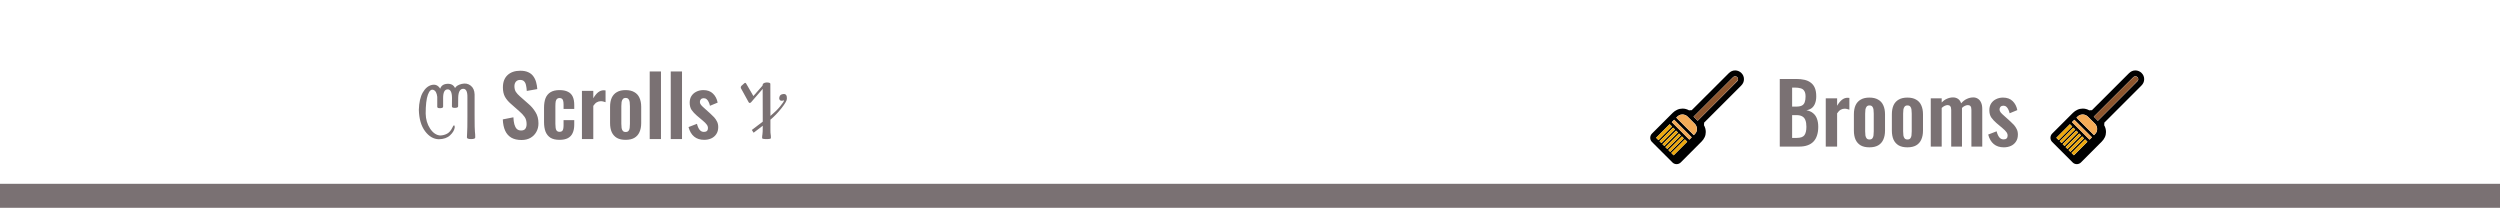 <?xml version="1.0" encoding="UTF-8" standalone="no"?>
<!-- Created with Inkscape (http://www.inkscape.org/) -->

<svg
   width="600"
   height="50"
   viewBox="0 0 158.75 13.229"
   version="1.1"
   id="svg1"
   xml:space="preserve"
   inkscape:version="1.3 (0e150ed6c4, 2023-07-21)"
   sodipodi:docname="ScrollAndBrooms.svg"
   xmlns:inkscape="http://www.inkscape.org/namespaces/inkscape"
   xmlns:sodipodi="http://sodipodi.sourceforge.net/DTD/sodipodi-0.dtd"
   xmlns="http://www.w3.org/2000/svg"
   xmlns:svg="http://www.w3.org/2000/svg"><sodipodi:namedview
     id="namedview1"
     pagecolor="#505050"
     bordercolor="#eeeeee"
     borderopacity="1"
     inkscape:showpageshadow="0"
     inkscape:pageopacity="0"
     inkscape:pagecheckerboard="0"
     inkscape:deskcolor="#505050"
     inkscape:document-units="mm"
     inkscape:zoom="1.5340488"
     inkscape:cx="226.85067"
     inkscape:cy="111.79566"
     inkscape:window-width="1920"
     inkscape:window-height="1057"
     inkscape:window-x="-8"
     inkscape:window-y="-8"
     inkscape:window-maximized="1"
     inkscape:current-layer="layer1" /><defs
     id="defs1"><rect
       x="323.327"
       y="14.993"
       width="275.741"
       height="48.89"
       id="rect6" /><rect
       x="435.59"
       y="17.055"
       width="62.227"
       height="20.281"
       id="rect5" /><rect
       x="0.461"
       y="0.461"
       width="310.675"
       height="48.399"
       id="rect4" /><rect
       x="0"
       y="0"
       width="599.224"
       height="50.704"
       id="rect3" /><rect
       x="0.922"
       y="0.922"
       width="598.302"
       height="48.86"
       id="rect1" /></defs><g
     inkscape:label="Layer 1"
     inkscape:groupmode="layer"
     id="layer1"><g
       id="text4"
       style="font-size:20px;font-family:Oswald;-inkscape-font-specification:'Oswald, @wght=500';font-variation-settings:'wght' 500;text-align:center;white-space:pre;fill:#7a7173;stroke-width:27.299"
       transform="matrix(0.265,0,0,0.265,-3.2,3.781)"
       aria-label="k Scrolls h"><path
         style="font-family:Theban;-inkscape-font-specification:'Theban, @wght=500'"
         d="m 123.96,18.67 q 0,-0.82 0.059,-1.367 0.059,-0.547 0.059,-3.594 V 9.061 q 0.039,-2.109 -1.055,-2.051 -1.094,0.059 -1.152,2.109 l -0.019,2.09 q 0,0.352 -0.742,0.371 -0.742,0.02 -0.742,-0.332 l 0.019,-2.051 q -0.019,-2.09 -1.074,-2.051 -1.055,0.039 -1.055,2.07 v 2.07 q 0,0.352 -0.703,0.371 -0.703,0.02 -0.703,-0.332 V 8.944 q -0.156,-1.406 -0.938,-1.68 -0.781,-0.273 -1.309,1.172 -0.527,1.445 -0.527,4.531 0.039,2.031 1.055,3.574 1.016,1.543 2.422,1.66 0.938,-0.039 1.68,-0.449 0.742,-0.41 1.25,-1.465 0.195,-0.508 0.391,-0.508 0.195,0 0.156,0.547 -0.156,0.938 -1.113,1.836 -0.957,0.898 -2.676,0.938 -1.914,-0.039 -3.32,-1.934 -1.406,-1.895 -1.484,-5.137 0.078,-2.617 0.938,-4.121 0.859,-1.504 2.148,-1.816 1.289,-0.312 2.031,0.898 0.352,-1.094 1.699,-1.172 1.348,-0.078 1.855,1.016 0.391,-0.703 1.621,-0.996 1.23,-0.293 2.129,0.41 0.898,0.703 0.938,2.109 v 5 q 0,3.398 0.078,3.945 0.078,0.547 0.078,1.367 0,0.391 -0.996,0.391 -0.996,0 -0.996,-0.391 z"
         id="path4" /><path
         d="m 137.04,19.281 q -1.46,0 -2.44,-0.56 -0.98,-0.58 -1.48,-1.68 -0.5,-1.1 -0.56,-2.7 l 2.54,-0.5 q 0.04,0.94 0.22,1.66 0.2,0.72 0.58,1.12 0.4,0.38 1.04,0.38 0.72,0 1.02,-0.42 0.3,-0.44 0.3,-1.1 0,-1.06 -0.48,-1.74 -0.48,-0.68 -1.28,-1.36 l -2.04,-1.8 q -0.86,-0.74 -1.38,-1.64 -0.5,-0.92 -0.5,-2.26 0,-1.92 1.12,-2.96 1.12,-1.04 3.06,-1.04 1.14,0 1.9,0.36 0.76,0.34 1.2,0.96 0.46,0.62 0.68,1.42 0.22,0.78 0.28,1.66 l -2.52,0.44 q -0.04,-0.76 -0.18,-1.36 -0.12,-0.6 -0.46,-0.94 -0.32,-0.34 -0.96,-0.34 -0.66,0 -1.02,0.44 -0.34,0.42 -0.34,1.06 0,0.82 0.34,1.36 0.34,0.52 0.98,1.08 l 2.02,1.78 q 1,0.84 1.7,1.98 0.72,1.12 0.72,2.72 0,1.16 -0.52,2.06 -0.5,0.9 -1.42,1.42 -0.9,0.5 -2.12,0.5 z m 9.1,-0.04 q -1.34,0 -2.16,-0.5 -0.8,-0.52 -1.18,-1.46 -0.36,-0.96 -0.36,-2.26 v -3.48 q 0,-1.34 0.36,-2.28 0.38,-0.94 1.2,-1.44 0.82,-0.5 2.14,-0.5 1.24,0 2.02,0.4 0.8,0.38 1.16,1.18 0.36,0.78 0.36,1.98 v 0.96 h -2.56 v -1.02 q 0,-0.6 -0.1,-0.94 -0.08,-0.36 -0.3,-0.5 -0.22,-0.16 -0.58,-0.16 -0.36,0 -0.58,0.2 -0.22,0.18 -0.32,0.6 -0.08,0.42 -0.08,1.16 v 4.24 q 0,1.12 0.24,1.52 0.24,0.38 0.76,0.38 0.4,0 0.6,-0.18 0.22,-0.18 0.28,-0.52 0.08,-0.36 0.08,-0.86 v -1.24 h 2.56 v 1.1 q 0,1.16 -0.38,1.98 -0.36,0.82 -1.16,1.24 -0.78,0.4 -2,0.4 z m 5.38,-0.18 V 7.501 h 2.72 v 1.78 q 0.6,-1.02 1.2,-1.46 0.6,-0.46 1.32,-0.46 0.12,0 0.2,0.02 0.1,0 0.22,0.02 v 2.82 q -0.24,-0.1 -0.54,-0.16 -0.28,-0.08 -0.58,-0.08 -0.54,0 -0.98,0.26 -0.44,0.26 -0.84,0.86 v 7.96 z m 10.461,0.18 q -1.26,0 -2.08,-0.46 -0.82,-0.48 -1.24,-1.38 -0.4,-0.9 -0.4,-2.18 v -3.88 q 0,-1.28 0.4,-2.18 0.42,-0.9 1.24,-1.36 0.82,-0.48 2.08,-0.48 1.26,0 2.08,0.48 0.84,0.46 1.24,1.36 0.42,0.9 0.42,2.18 v 3.88 q 0,1.28 -0.42,2.18 -0.4,0.9 -1.24,1.38 -0.82,0.46 -2.08,0.46 z m 0.02,-1.88 q 0.46,0 0.68,-0.26 0.22,-0.26 0.28,-0.7 0.06,-0.46 0.06,-1 v -4.24 q 0,-0.54 -0.06,-0.98 -0.06,-0.44 -0.28,-0.7 -0.22,-0.28 -0.68,-0.28 -0.46,0 -0.68,0.28 -0.22,0.26 -0.3,0.7 -0.06,0.44 -0.06,0.98 v 4.24 q 0,0.54 0.06,1 0.08,0.44 0.3,0.7 0.22,0.26 0.68,0.26 z m 5.76,1.7 V 2.861 h 2.7 V 19.061 Z m 5.04,0 V 2.861 h 2.7 V 19.061 Z m 8,0.18 q -1.46,0 -2.4,-0.78 -0.94,-0.78 -1.34,-2.28 l 2.02,-0.78 q 0.24,0.94 0.64,1.44 0.4,0.5 1.04,0.5 0.48,0 0.72,-0.24 0.24,-0.24 0.24,-0.66 0,-0.48 -0.3,-0.86 -0.28,-0.4 -0.98,-0.98 l -1.4,-1.18 q -0.76,-0.66 -1.24,-1.34 -0.46,-0.7 -0.46,-1.74 0,-0.94 0.42,-1.6 0.44,-0.68 1.18,-1.04 0.76,-0.38 1.68,-0.38 1.44,0 2.3,0.84 0.86,0.82 1.12,2.16 l -1.84,0.76 q -0.1,-0.48 -0.3,-0.88 -0.18,-0.42 -0.48,-0.68 -0.3,-0.26 -0.72,-0.26 -0.42,0 -0.68,0.26 -0.24,0.26 -0.24,0.66 0,0.34 0.28,0.7 0.3,0.36 0.84,0.82 l 1.42,1.28 q 0.46,0.4 0.88,0.86 0.42,0.46 0.7,1.04 0.28,0.56 0.28,1.3 0,1 -0.46,1.68 -0.44,0.68 -1.22,1.04 -0.76,0.34 -1.7,0.34 z"
         id="path5" /><path
         style="font-family:Theban;-inkscape-font-specification:'Theban, @wght=500'"
         d="m 196.805,18.826 q 0,0.234 -1.055,0.234 -1.055,0 -1.055,-0.234 0,-0.547 0.078,-0.918 0.078,-0.371 0.078,-2.051 l -2.188,1.68 -0.43,-0.664 2.617,-1.992 -0.019,-7.852 -2.773,3.203 q -0.352,0.352 -0.586,0 l -1.875,-3.398 q -0.078,-0.273 0.117,-0.508 l 0.742,-0.664 q 0.273,-0.195 0.43,0.117 l 1.719,2.969 2.188,-2.5 q 0,-0.703 1.006,-0.762 0.938,0.029 0.869,0.371 l 0.019,7.656 q 1.406,-1.172 2.324,-2.285 0.918,-1.113 0.957,-1.465 -0.703,0.234 -0.977,-0.02 -0.273,-0.254 -0.156,-0.723 0.117,-0.703 0.996,-0.762 0.879,-0.059 0.801,1.191 -0.039,0.625 -1.309,2.227 -1.27,1.602 -2.637,2.734 v 2.539 q 0,0.703 0.059,0.977 0.059,0.273 0.059,0.898 z"
         id="path6" /></g><g
       id="text5"
       style="font-size:20px;font-family:Oswald;-inkscape-font-specification:'Oswald, @wght=500';font-variation-settings:'wght' 500;text-align:center;white-space:pre;fill:#7a7173;stroke-width:27.299"
       transform="matrix(0.265,0,0,0.265,-1.745,0.406)"
       aria-label="🧹 Brooms 🧹"><path
         style="fill:#000000"
         d="m 411.958,24.871 8.887,-8.867 q 0.312,-0.312 0.693,-0.488 0.391,-0.176 0.83,-0.176 0.43,0 0.811,0.166 0.391,0.166 0.674,0.449 0.293,0.283 0.459,0.664 0.166,0.381 0.166,0.811 0,0.469 -0.176,0.85 -0.166,0.371 -0.488,0.693 l -8.887,8.887 v 0.146 q 0,0.117 -0.01,0.234 -0.01,0.117 -0.029,0.225 0.439,0.752 0.439,1.641 0,0.674 -0.273,1.25 -0.273,0.576 -0.742,1.045 l -4.98,4.99 q -0.195,0.195 -0.459,0.303 -0.254,0.107 -0.537,0.107 -0.283,0 -0.547,-0.107 -0.254,-0.107 -0.449,-0.303 l -4.912,-4.912 q -0.195,-0.195 -0.303,-0.449 -0.107,-0.264 -0.107,-0.547 0,-0.273 0.107,-0.537 0.107,-0.264 0.303,-0.459 l 4.971,-4.971 q 0.469,-0.469 1.074,-0.742 0.615,-0.283 1.289,-0.283 0.83,0 1.562,0.42 0.166,-0.02 0.312,-0.029 0.156,-0.01 0.322,-0.01 z m -2.217,1.025 q -0.254,0 -0.459,0.059 -0.205,0.049 -0.381,0.156 -0.166,0.098 -0.332,0.234 -0.156,0.137 -0.322,0.312 l 4.209,4.209 q 0.352,-0.332 0.557,-0.654 0.205,-0.332 0.205,-0.83 0,-0.352 -0.137,-0.674 -0.127,-0.332 -0.371,-0.576 l -1.729,-1.729 q -0.244,-0.244 -0.576,-0.371 -0.322,-0.137 -0.664,-0.137 z m -1.992,1.26 -0.576,0.566 4.219,4.219 0.576,-0.576 z m -4.326,4.326 0.576,0.576 3.262,-3.262 -0.576,-0.576 z m 0.82,0.83 0.459,0.449 3.262,-3.262 -0.459,-0.449 z m 0.703,0.703 0.459,0.449 3.262,-3.262 q -0.107,-0.107 -0.225,-0.225 -0.107,-0.117 -0.234,-0.225 z m 0.703,0.703 0.449,0.449 3.262,-3.262 -0.449,-0.449 z m 0.703,0.693 0.449,0.459 3.262,-3.262 q -0.107,-0.127 -0.225,-0.225 -0.117,-0.107 -0.225,-0.234 z m 0.703,0.703 0.576,0.576 3.262,-3.262 -0.576,-0.576 z m 6.318,-7.686 9.492,-9.492 q 0.205,-0.205 0.205,-0.488 0,-0.293 -0.205,-0.498 -0.205,-0.205 -0.498,-0.205 -0.283,0 -0.488,0.205 l -9.492,9.482 q 0.098,0.068 0.234,0.205 0.146,0.127 0.283,0.273 0.146,0.146 0.273,0.293 0.127,0.137 0.195,0.225 z"
         id="path1" /><path
         d="m 433.058,33.592 v -16.2 h 3.98 q 1.08,0 1.94,0.2 0.88,0.2 1.5,0.68 0.64,0.46 0.98,1.26 0.34,0.8 0.34,2.02 0,0.98 -0.28,1.68 -0.26,0.7 -0.78,1.12 -0.52,0.4 -1.3,0.54 0.96,0.16 1.58,0.68 0.64,0.5 0.94,1.32 0.32,0.82 0.32,1.98 0,1.16 -0.3,2.06 -0.28,0.88 -0.86,1.48 -0.56,0.58 -1.42,0.88 -0.84,0.3 -1.98,0.3 z m 2.96,-2.08 h 1.12 q 1.34,0 1.82,-0.64 0.48,-0.66 0.48,-2.02 0,-0.98 -0.24,-1.58 -0.22,-0.62 -0.76,-0.92 -0.52,-0.3 -1.4,-0.3 h -1.02 z m 0,-7.5 h 1 q 0.88,0 1.36,-0.26 0.48,-0.26 0.66,-0.8 0.2,-0.54 0.2,-1.36 0,-0.86 -0.3,-1.32 -0.28,-0.48 -0.86,-0.64 -0.58,-0.18 -1.48,-0.18 h -0.58 z m 8.06,9.58 v -11.56 h 2.72 v 1.78 q 0.6,-1.02 1.2,-1.46 0.6,-0.46 1.32,-0.46 0.12,0 0.2,0.02 0.1,0 0.22,0.02 v 2.82 q -0.24,-0.1 -0.54,-0.16 -0.28,-0.08 -0.58,-0.08 -0.54,0 -0.98,0.26 -0.44,0.26 -0.84,0.86 v 7.96 z m 10.461,0.18 q -1.26,0 -2.08,-0.46 -0.82,-0.48 -1.24,-1.38 -0.4,-0.9 -0.4,-2.18 v -3.88 q 0,-1.28 0.4,-2.18 0.42,-0.9 1.24,-1.36 0.82,-0.48 2.08,-0.48 1.26,0 2.08,0.48 0.84,0.46 1.24,1.36 0.42,0.9 0.42,2.18 v 3.88 q 0,1.28 -0.42,2.18 -0.4,0.9 -1.24,1.38 -0.82,0.46 -2.08,0.46 z m 0.02,-1.88 q 0.46,0 0.68,-0.26 0.22,-0.26 0.28,-0.7 0.06,-0.46 0.06,-1 v -4.24 q 0,-0.54 -0.06,-0.98 -0.06,-0.44 -0.28,-0.7 -0.22,-0.28 -0.68,-0.28 -0.46,0 -0.68,0.28 -0.22,0.26 -0.3,0.7 -0.06,0.44 -0.06,0.98 v 4.24 q 0,0.54 0.06,1 0.08,0.44 0.3,0.7 0.22,0.26 0.68,0.26 z m 9.08,1.88 q -1.26,0 -2.08,-0.46 -0.82,-0.48 -1.24,-1.38 -0.4,-0.9 -0.4,-2.18 v -3.88 q 0,-1.28 0.4,-2.18 0.42,-0.9 1.24,-1.36 0.82,-0.48 2.08,-0.48 1.26,0 2.08,0.48 0.84,0.46 1.24,1.36 0.42,0.9 0.42,2.18 v 3.88 q 0,1.28 -0.42,2.18 -0.4,0.9 -1.24,1.38 -0.82,0.46 -2.08,0.46 z m 0.02,-1.88 q 0.46,0 0.68,-0.26 0.22,-0.26 0.28,-0.7 0.06,-0.46 0.06,-1 v -4.24 q 0,-0.54 -0.06,-0.98 -0.06,-0.44 -0.28,-0.7 -0.22,-0.28 -0.68,-0.28 -0.46,0 -0.68,0.28 -0.22,0.26 -0.3,0.7 -0.06,0.44 -0.06,0.98 v 4.24 q 0,0.54 0.06,1 0.08,0.44 0.3,0.7 0.22,0.26 0.68,0.26 z m 5.58,1.7 v -11.56 h 2.62 v 1 q 0.6,-0.64 1.3,-0.92 0.7,-0.3 1.42,-0.3 0.68,0 1.18,0.34 0.52,0.34 0.76,1.08 0.66,-0.76 1.4,-1.08 0.74,-0.34 1.52,-0.34 0.62,0 1.1,0.32 0.48,0.3 0.76,0.92 0.28,0.6 0.28,1.52 v 9.02 h -2.6 v -8.78 q 0,-0.66 -0.22,-0.9 -0.22,-0.26 -0.62,-0.26 -0.32,0 -0.72,0.18 -0.38,0.18 -0.7,0.5 0,0.06 0,0.12 0,0.04 0,0.12 v 9.02 h -2.58 v -8.78 q 0,-0.66 -0.24,-0.9 -0.22,-0.26 -0.62,-0.26 -0.32,0 -0.7,0.18 -0.38,0.18 -0.72,0.5 v 9.26 z m 17.5,0.18 q -1.46,0 -2.4,-0.78 -0.94,-0.78 -1.34,-2.28 l 2.02,-0.78 q 0.24,0.94 0.64,1.44 0.4,0.5 1.04,0.5 0.48,0 0.72,-0.24 0.24,-0.24 0.24,-0.66 0,-0.48 -0.3,-0.86 -0.28,-0.4 -0.98,-0.98 l -1.4,-1.18 q -0.76,-0.66 -1.24,-1.34 -0.46,-0.7 -0.46,-1.74 0,-0.94 0.42,-1.6 0.44,-0.68 1.18,-1.04 0.76,-0.38 1.68,-0.38 1.44,0 2.3,0.84 0.86,0.82 1.12,2.16 l -1.84,0.76 q -0.1,-0.48 -0.3,-0.88 -0.18,-0.42 -0.48,-0.68 -0.3,-0.26 -0.72,-0.26 -0.42,0 -0.68,0.26 -0.24,0.26 -0.24,0.66 0,0.34 0.28,0.7 0.3,0.36 0.84,0.82 l 1.42,1.28 q 0.46,0.4 0.88,0.86 0.42,0.46 0.7,1.04 0.28,0.56 0.28,1.3 0,1 -0.46,1.68 -0.44,0.68 -1.22,1.04 -0.76,0.34 -1.7,0.34 z"
         id="path2" /><path
         style="fill:#000000"
         d="m 507.86,24.871 8.887,-8.867 q 0.312,-0.312 0.693,-0.488 0.391,-0.176 0.83,-0.176 0.43,0 0.811,0.166 0.391,0.166 0.674,0.449 0.293,0.283 0.459,0.664 0.166,0.381 0.166,0.811 0,0.469 -0.176,0.85 -0.166,0.371 -0.488,0.693 l -8.887,8.887 v 0.146 q 0,0.117 -0.01,0.234 -0.01,0.117 -0.029,0.225 0.439,0.752 0.439,1.641 0,0.674 -0.273,1.25 -0.273,0.576 -0.742,1.045 l -4.98,4.99 q -0.195,0.195 -0.459,0.303 -0.254,0.107 -0.537,0.107 -0.283,0 -0.547,-0.107 -0.254,-0.107 -0.449,-0.303 l -4.912,-4.912 q -0.195,-0.195 -0.303,-0.449 -0.107,-0.264 -0.107,-0.547 0,-0.273 0.107,-0.537 0.107,-0.264 0.303,-0.459 l 4.971,-4.971 q 0.469,-0.469 1.074,-0.742 0.615,-0.283 1.289,-0.283 0.83,0 1.562,0.42 0.166,-0.02 0.312,-0.029 0.156,-0.01 0.322,-0.01 z m -2.217,1.025 q -0.254,0 -0.459,0.059 -0.205,0.049 -0.381,0.156 -0.166,0.098 -0.332,0.234 -0.156,0.137 -0.322,0.312 l 4.209,4.209 q 0.352,-0.332 0.557,-0.654 0.205,-0.332 0.205,-0.83 0,-0.352 -0.137,-0.674 -0.127,-0.332 -0.371,-0.576 l -1.729,-1.729 q -0.244,-0.244 -0.576,-0.371 -0.322,-0.137 -0.664,-0.137 z m -1.992,1.26 -0.576,0.566 4.219,4.219 0.576,-0.576 z m -4.326,4.326 0.576,0.576 3.262,-3.262 -0.576,-0.576 z m 0.82,0.83 0.459,0.449 3.262,-3.262 -0.459,-0.449 z m 0.703,0.703 0.459,0.449 3.262,-3.262 q -0.107,-0.107 -0.225,-0.225 -0.107,-0.117 -0.234,-0.225 z m 0.703,0.703 0.449,0.449 3.262,-3.262 -0.449,-0.449 z m 0.703,0.693 0.449,0.459 3.262,-3.262 q -0.107,-0.127 -0.225,-0.225 -0.117,-0.107 -0.225,-0.234 z m 0.703,0.703 0.576,0.576 3.262,-3.262 -0.576,-0.576 z m 6.318,-7.686 9.492,-9.492 q 0.205,-0.205 0.205,-0.488 0,-0.293 -0.205,-0.498 -0.205,-0.205 -0.498,-0.205 -0.283,0 -0.488,0.205 l -9.492,9.482 q 0.098,0.068 0.234,0.205 0.146,0.127 0.283,0.273 0.146,0.146 0.273,0.293 0.127,0.137 0.195,0.225 z"
         id="path3" /></g><g
       inkscape:groupmode="layer"
       id="layer2"
       inkscape:label="Layer 2"><path
         style="font-variation-settings:'wght' 500;fill:#7a7173;fill-opacity:1;stroke-width:7.223"
         d="M -0.086,13.194 H 160.13 l 0.122,-1.522 H -1.098 v 1.57 z"
         id="path8" /><path
         style="font-variation-settings:'wght' 500;fill:#eca70a;fill-opacity:1;stroke-width:0.786"
         d="m 496.657,36.911 -0.266,-0.267 1.613,-1.613 1.613,-1.613 0.274,0.273 0.274,0.273 -1.606,1.606 c -0.883,0.884 -1.613,1.606 -1.621,1.606 -0.008,0 -0.135,-0.12 -0.281,-0.267 z"
         id="path10"
         transform="scale(0.265)" /><path
         style="font-variation-settings:'wght' 500;fill:#eca70a;fill-opacity:1;stroke-width:0.786"
         d="m 495.885,36.153 -0.196,-0.218 1.611,-1.611 1.611,-1.611 0.216,0.216 0.216,0.216 -1.613,1.613 c -0.887,0.887 -1.621,1.613 -1.631,1.613 -0.01,0 -0.106,-0.098 -0.214,-0.218 z"
         id="path11"
         transform="scale(0.265)" /><path
         style="font-variation-settings:'wght' 500;fill:#eca70a;fill-opacity:1;stroke-width:0.786"
         d="m 495.188,35.471 -0.208,-0.21 1.621,-1.62 1.621,-1.62 0.208,0.21 0.208,0.21 -1.621,1.62 -1.621,1.62 z"
         id="path12"
         transform="scale(0.265)" /><path
         style="font-variation-settings:'wght' 500;fill:#eca70a;fill-opacity:1;stroke-width:0.786"
         d="m 494.489,34.758 -0.216,-0.199 1.613,-1.615 c 0.887,-0.888 1.624,-1.615 1.637,-1.615 0.013,0 0.113,0.094 0.223,0.209 l 0.199,0.209 -1.606,1.606 c -0.883,0.883 -1.612,1.606 -1.62,1.605 -0.008,-5.44e-4 -0.112,-0.091 -0.231,-0.2 z"
         id="path13"
         transform="scale(0.265)" /><path
         style="font-variation-settings:'wght' 500;fill:#eca70a;fill-opacity:1;stroke-width:0.786"
         d="m 493.79,34.058 -0.224,-0.207 1.622,-1.621 1.622,-1.621 0.215,0.217 0.215,0.217 -1.613,1.611 -1.613,1.611 z"
         id="path14"
         transform="scale(0.265)" /><path
         style="font-variation-settings:'wght' 500;fill:#eca70a;fill-opacity:1;stroke-width:0.786"
         d="m 493.027,33.281 -0.266,-0.267 1.613,-1.613 1.613,-1.613 0.274,0.273 0.274,0.273 -1.606,1.606 c -0.883,0.884 -1.613,1.606 -1.621,1.606 -0.008,0 -0.135,-0.12 -0.281,-0.267 z"
         id="path15"
         transform="scale(0.265)" /><path
         style="font-variation-settings:'wght' 500;fill:#eca70a;fill-opacity:1;stroke-width:0.556"
         d="m 400.762,36.927 -0.28,-0.28 1.619,-1.619 1.619,-1.619 0.28,0.28 0.28,0.28 -1.62,1.62 -1.62,1.62 z"
         id="path16"
         transform="scale(0.265)" /><path
         style="font-variation-settings:'wght' 500;fill:#eca70a;fill-opacity:1;stroke-width:0.556"
         d="m 399.997,36.176 c -0.114,-0.121 -0.207,-0.225 -0.207,-0.231 0,-0.006 0.727,-0.738 1.615,-1.626 l 1.615,-1.614 0.219,0.219 0.219,0.219 -1.626,1.626 -1.626,1.626 z"
         id="path17"
         transform="scale(0.265)" /><path
         style="font-variation-settings:'wght' 500;fill:#eca70a;fill-opacity:1;stroke-width:0.556"
         d="m 399.28,35.466 -0.213,-0.214 1.624,-1.624 1.624,-1.624 0.219,0.219 0.219,0.219 -1.619,1.619 c -0.891,0.891 -1.624,1.619 -1.63,1.619 -0.006,0 -0.107,-0.096 -0.224,-0.214 z"
         id="path18"
         transform="scale(0.265)" /><path
         style="font-variation-settings:'wght' 500;fill:#eca70a;fill-opacity:1;stroke-width:0.556"
         d="m 398.58,34.76 -0.22,-0.207 1.626,-1.626 1.626,-1.626 0.219,0.219 0.219,0.219 -1.615,1.615 c -0.888,0.888 -1.62,1.615 -1.626,1.615 -0.006,0 -0.11,-0.093 -0.231,-0.207 z"
         id="path19"
         transform="scale(0.265)" /><path
         style="font-variation-settings:'wght' 500;fill:#eca70a;fill-opacity:1;stroke-width:0.556"
         d="m 397.885,34.062 -0.224,-0.212 1.625,-1.626 1.625,-1.626 0.219,0.219 0.219,0.219 -1.62,1.62 -1.62,1.62 z"
         id="path20"
         transform="scale(0.265)" /><path
         style="font-variation-settings:'wght' 500;fill:#eca70a;fill-opacity:1;stroke-width:0.556"
         d="m 397.121,33.286 -0.275,-0.275 1.619,-1.619 1.619,-1.619 0.28,0.28 0.28,0.28 -1.614,1.615 c -0.888,0.888 -1.619,1.615 -1.625,1.615 -0.006,0 -0.134,-0.124 -0.285,-0.275 z"
         id="path21"
         transform="scale(0.265)" /><path
         style="font-variation-settings:'wght' 500;fill:#f4ab57;fill-opacity:1;stroke-width:0.786"
         d="m 402.697,31.365 -2.096,-2.096 0.281,-0.28 0.281,-0.28 2.096,2.095 2.096,2.095 -0.282,0.281 -0.282,0.281 z"
         id="path22"
         transform="scale(0.265)" /><path
         style="font-variation-settings:'wght' 500;fill:#f4ab57;fill-opacity:1;stroke-width:0.786"
         d="m 403.768,30.276 -2.085,-2.086 0.143,-0.146 c 0.206,-0.21 0.536,-0.428 0.773,-0.513 0.29,-0.103 0.748,-0.107 1.041,-0.008 0.443,0.149 0.479,0.177 1.522,1.211 0.536,0.532 1.033,1.047 1.103,1.145 0.23,0.32 0.332,0.644 0.332,1.055 -2.5e-4,0.502 -0.102,0.737 -0.535,1.236 -0.079,0.091 -0.158,0.17 -0.176,0.177 -0.018,0.007 -0.972,-0.926 -2.118,-2.073 z"
         id="path23"
         transform="scale(0.265)" /><path
         style="font-variation-settings:'wght' 500;fill:#f4ab57;fill-opacity:1;stroke-width:0.786"
         d="m 499.675,30.277 -2.089,-2.092 0.212,-0.201 c 0.411,-0.388 0.742,-0.528 1.242,-0.527 0.249,9.05e-4 0.344,0.015 0.539,0.079 0.399,0.131 0.564,0.267 1.625,1.334 l 0.968,0.975 0.132,0.274 c 0.163,0.34 0.205,0.546 0.186,0.929 -0.022,0.453 -0.147,0.715 -0.535,1.119 l -0.193,0.201 z"
         id="path24"
         transform="scale(0.265)" /><path
         style="font-variation-settings:'wght' 500;fill:#f4ab57;fill-opacity:1;stroke-width:0.786"
         d="m 498.6,31.364 -2.097,-2.097 0.263,-0.257 c 0.144,-0.142 0.272,-0.261 0.283,-0.265 0.011,-0.004 0.964,0.929 2.118,2.074 l 2.098,2.081 -0.284,0.281 -0.284,0.281 z"
         id="path25"
         transform="scale(0.265)" /></g><g
       inkscape:groupmode="layer"
       id="layer3"
       inkscape:label="Layer 3" /><path
       style="font-variation-settings:'wght' 500;fill:#8e562e;fill-opacity:1;stroke-width:0.786"
       d="m 406.536,28.663 c -0.135,-0.151 -0.35,-0.369 -0.479,-0.485 l -0.235,-0.211 4.786,-4.785 c 3.409,-3.409 4.817,-4.798 4.893,-4.829 0.141,-0.058 0.432,-0.057 0.55,0.002 0.347,0.175 0.501,0.582 0.342,0.907 -0.045,0.093 -1.346,1.411 -4.837,4.901 l -4.776,4.774 z"
       id="path27"
       transform="scale(0.265)" /><path
       style="font-variation-settings:'wght' 500;fill:#8e562e;fill-opacity:1;stroke-width:0.786"
       d="m 502.398,28.627 c -0.158,-0.169 -0.374,-0.387 -0.479,-0.485 l -0.192,-0.177 4.786,-4.785 c 3.409,-3.408 4.817,-4.797 4.893,-4.829 0.138,-0.057 0.398,-0.057 0.535,4.15e-4 0.142,0.059 0.289,0.202 0.355,0.344 0.073,0.157 0.072,0.422 -0.002,0.574 -0.039,0.08 -1.571,1.631 -4.833,4.89 l -4.776,4.773 z"
       id="path28"
       transform="scale(0.265)" /></g></svg>
